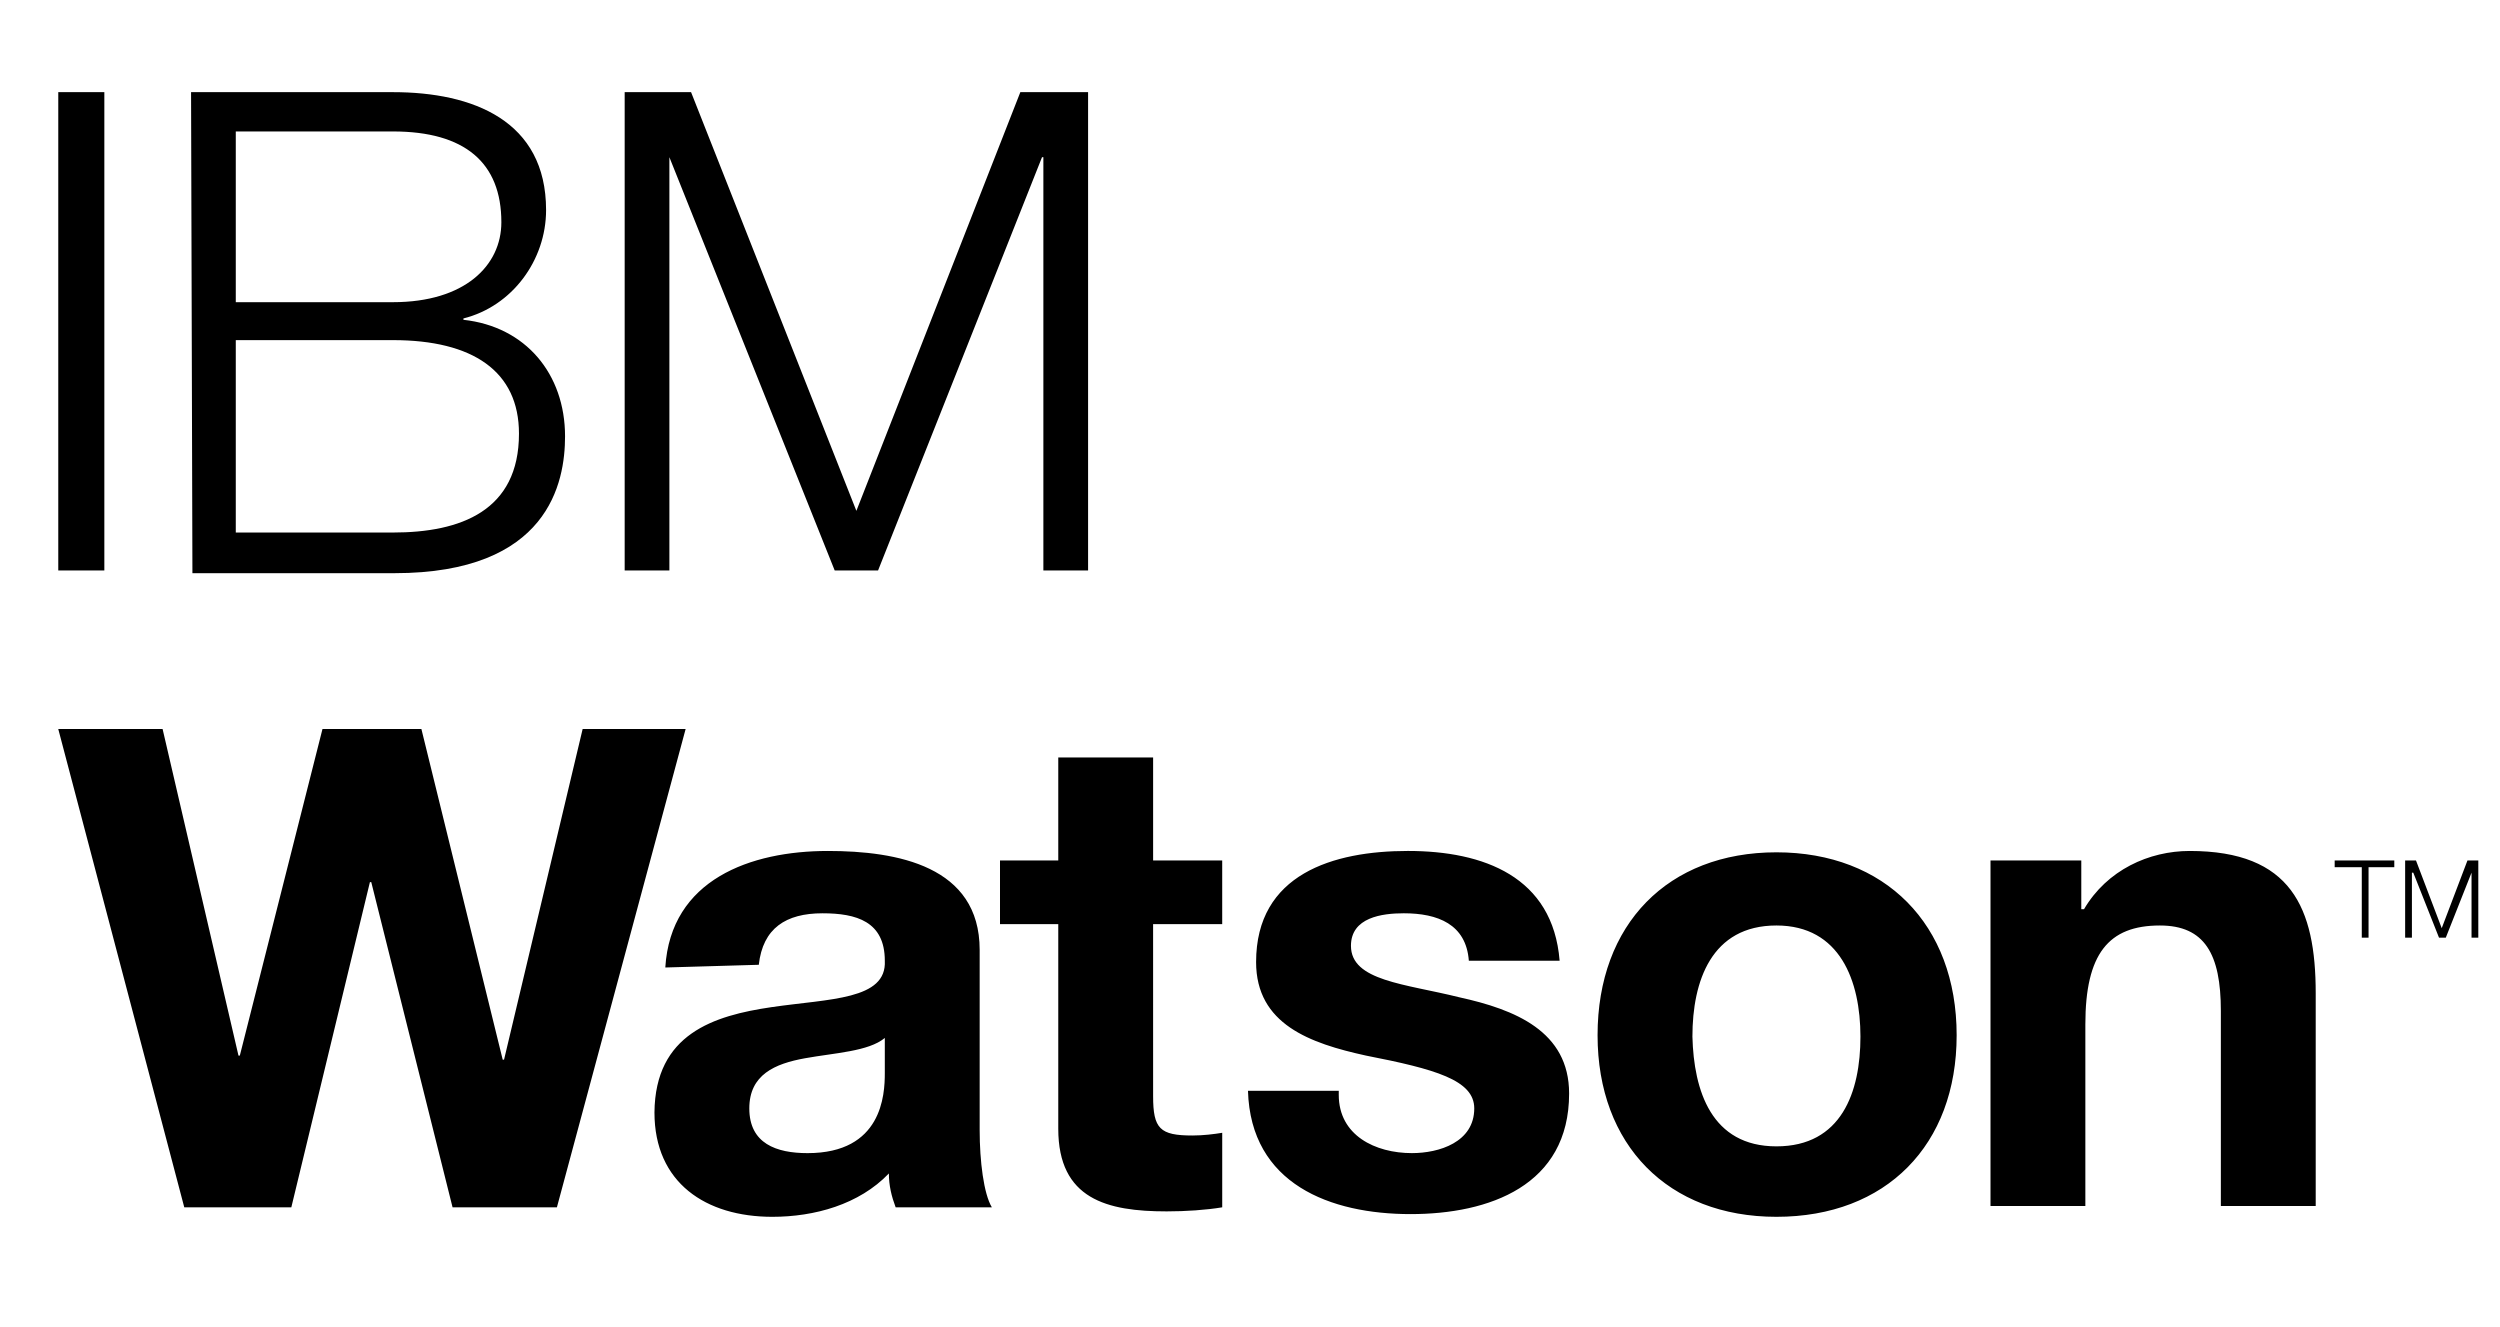 <svg xmlns="http://www.w3.org/2000/svg" width="184.5" height="97.9" viewBox="-419 336.1 184.5 97.9"><path d="M-837.1 743.8h2.4v25.1h-2.4v-25.1zm7 0h10.6c4.2 0 8 1.5 8 6.1 0 2.6-1.8 5.1-4.4 5.6v.1c3.2.4 5.3 2.8 5.3 6.1 0 2.4-.8 7.1-9 7.1h-10.5v-25zm2.4 10.9h8.2c3.8 0 5.7-1.9 5.7-4.2 0-3.1-1.9-4.7-5.7-4.7h-8.2v8.9zm0 12.1h8.2c3.5 0 6.6-1.1 6.6-5.2 0-3.2-2.4-4.8-6.6-4.8h-8.2v10zm20.3-23h3.5l8.7 22 8.6-22h3.5v25.1h-2.4v-21.7h-.1l-8.6 21.7h-2.2l-8.6-21.7v21.7h-2.4v-25.1zm61 25h-5.5l-4.2-17.1h-.1l-4.2 17.1h-5.6l-6.6-25.1h5.5l4 17.1h.1l4.4-17.1h5.2l4.3 17.3h.1l4-17.2h5.4l-6.8 25zm5.7-12.5c.3-4.6 4.5-6.1 8.5-6.1 3.6 0 8 .8 8 5.2v9.4c0 1.6.2 3.3.6 4h-5.1c-.2-.6-.3-1.2-.4-1.8-1.6 1.6-3.9 2.2-6.1 2.2-3.5 0-6.2-1.7-6.2-5.4.1-8.3 12.3-3.8 12.1-7.9 0-2.1-1.5-2.5-3.2-2.5-1.9 0-3.1.8-3.3 2.7h-4.9v.2zm11.5 3.6c-.8.7-2.6.8-4.1 1.1-1.5.3-2.9.8-2.9 2.7s1.4 2.3 3.1 2.3c3.9 0 4-3.1 4-4.2v-1.9h-.1zm14-9.2h3.7v3.3h-3.7v9c0 1.7.4 2.1 2.1 2.1.6 0 1.1 0 1.5-.1v3.9c-.8.1-1.9.2-2.9.2-3.1 0-5.7-.7-5.7-4.3V754h-3v-3.3h3v-5.5h5v5.5zm9.8 12.2c0 2.1 1.9 3.1 3.8 3.1 1.4 0 3.3-.6 3.3-2.3 0-1.5-2.1-2.1-5.7-2.8-2.9-.7-5.8-1.6-5.8-4.8 0-4.6 4-5.8 7.9-5.8s7.6 1.3 8 5.8h-4.7c-.1-1.9-1.6-2.5-3.4-2.5-1.1 0-2.8.2-2.8 1.7 0 1.8 2.8 2 5.7 2.7 2.9.7 5.8 1.7 5.8 5.1 0 4.8-4.2 6.3-8.3 6.3-4.2 0-8.4-1.6-8.5-6.4h4.7v-.1zm22.9-12.7c5.7 0 9.4 3.8 9.4 9.6s-3.7 9.5-9.4 9.5-9.4-3.8-9.4-9.5c0-5.8 3.7-9.6 9.4-9.6zm0 15.4c3.4 0 4.4-2.9 4.4-5.8s-1-5.8-4.4-5.8-4.4 2.9-4.4 5.8 1 5.8 4.4 5.8zm11.2-14.9h4.7v2.5h.1c1.3-2.1 3.4-3 5.5-3 5.3 0 6.6 3 6.6 7.5v11.2h-5v-10.3c0-3-.8-4.5-3.2-4.5-2.7 0-3.9 1.5-3.9 5.2v9.5h-5v-18.1h.2zm-121.9-30.5l.2-.2c4.5-4.6 7.3-10.9 7.3-17.9 0-1.4-.1-2.7-.3-4-.7-4.6-2.7-8.8-5.5-12.2l-.1-.1-.2-.2c-4.7-5.6-11.8-9.1-19.6-9.1-7.1 0-13.5 2.9-18.1 7.5l-.1.1c-.3 0-.3 0-.4.1-4.5 4.6-7.3 11-7.3 17.9 0 1.4.1 2.7.3 4 .7 4.6 2.7 8.8 5.5 12.2l.1.1c0 .1.1.1.2.2 4.7 5.6 11.8 9.2 19.7 9.2 7 0 13.4-2.8 18.1-7.4 0-.1.1-.1.2-.2zm-1.7-1.4c-3.2 3.1-9.2 3.4-15.6.9 2.4-1 4.7-2.4 7-4 .5.4 1.2.6 1.9.6 1.9 0 3.4-1.5 3.4-3.4 0-.5-.1-1-.4-1.5 1.9-1.9 3.6-4 4.9-6.1 1.9 5.4 1.7 10.3-1.1 13.2.1.1 0 .2-.1.3zm-33.5-33.2l.2-.2c3.2-3.1 9.1-3.1 15.2-.5-2.8 1.4-5.6 3.1-8.3 5.4-.2.1-.3.3-.5.5-.3-.2-.7-.3-1.1-.3-1 0-1.8.8-1.8 1.8 0 .3.1.7.3.9-2.1 2.1-3.9 4.4-5.4 6.7-1.9-5.8-1.5-11.2 1.4-14.3zm28.5 24.4c-.5-.3-1-.4-1.6-.4-1.9 0-3.4 1.5-3.4 3.4 0 .4.1.8.2 1.2-1.7 1.2-3.5 2.2-5.2 3.1 1.2-2.8 2.4-6.1 3.4-9.6 3-.6 7-1.5 10.7-2.7-1.1 1.6-2.5 3.3-4.1 5zm-18.5 6.3c1.3 1 2.6 1.9 3.9 2.7-1.4.4-2.7.7-4 .9-.1-1.1 0-2.3.1-3.6zm-4.3-6.2c-.3 0-.6.1-.9.2-.2-.3-.5-.6-.7-.9 1.5 0 3-.1 4.5-.2-.2 1.5-.5 3-.6 4.3-.3-.2-.5-.5-.8-.7.2-.3.3-.6.3-.9 0-1-.8-1.8-1.8-1.8zm-1.2-16.4c.3.2.7.3 1 .3 1 0 1.8-.8 1.8-1.8 0-.4-.1-.7-.3-1 .1-.1.3-.2.4-.4 2.3-1.9 4.8-3.4 7.3-4.6-.9 2-1.7 4.2-2.5 6.7-2.1.1-3.7 1.8-3.7 3.9 0 .3 0 .6.1.8-2.8.6-6.1 1.4-9 2.4 1.4-2 3-4.2 4.9-6.3zm19.6-6.1c-1.5-1.2-3.1-2.2-4.7-3 1.6-.4 3.1-.7 4.6-.8.1 1.1.1 2.4.1 3.8zm12.3 9c-.3 1.2-.8 2.5-1.4 3.8-.6-1.2-1.3-2.4-2.1-3.6.1-.2.2-.4.3-.7 1.2.2 2.3.3 3.2.5zm-17.3 9.3c-.5-1-1.4-1.6-2.6-1.6-1.4 0-2.6 1.1-2.8 2.5-.9.1-1.7.2-2.5.3.4-2.1.8-4.2 1.3-6.2 2.1 0 3.8-1.7 3.9-3.8.8-.1 1.5-.2 2.3-.3.2.5.7.8 1.3.8.7 0 1.3-.5 1.4-1.2.7-.1 1.4-.1 2-.2-.1.9-.2 1.7-.4 2.6-.9.1-1.7.8-1.7 1.8 0 .7.4 1.3 1 1.6l-.3 1.5c-.1.6-.3 1.1-.5 1.7-.8.2-1.6.4-2.4.5zm3.9-2.4c.1-.4.2-.7.3-1.1 1-.1 1.7-.8 1.7-1.8 0-.7-.4-1.3-1-1.6.2-1 .4-1.9.5-2.8 1-.1 1.9-.1 2.8-.1.4 1.3 1.6 2.3 3 2.3.3 0 .6-.1.9-.1.9 1.4 1.7 2.7 2.4 4.1-2.8 1-6.5 2.1-11 3 .1-.7.2-1.3.4-1.9zm4.2-8.3c-.9.1-1.7.1-2.5.2.2-1.4.4-2.7.5-4 .4.4.9.8 1.3 1.2l1.2 1.2c-.4.4-.5.8-.5 1.4zm-3.7.2c-.8.1-1.5.1-2.2.2-.2-.6-.7-.9-1.3-.9-.7 0-1.3.6-1.4 1.3-1 .1-1.8.2-2.2.3-.2-1.1-.8-2.1-1.8-2.7.9-2.8 1.9-5.4 2.9-7.7 2.2 1.1 4.4 2.6 6.5 4.4-.1 1.7-.3 3.4-.5 5.1zm-24.2 6.2c2.5-1.1 5.8-2.1 9.6-3.1.3.7.8 1.2 1.4 1.6 0 .1 0 .2-.1.2-.6 2.5-1 4.7-1.4 6.8-2.4.2-4.5.3-6.3.3-1.3-1.8-2.4-3.8-3.2-5.8zm2.2 5.9c-1.8 0-3.3-.2-4.4-.4.3-1.5.8-3 1.5-4.5.7 1.7 1.7 3.3 2.9 4.9zm9.3 1.6c1.2-.1 2.3-.2 3.3-.3.5.7 1.4 1.2 2.3 1.2 1.3 0 2.3-.8 2.7-1.9.5-.1 1-.2 1.7-.3-1.1 3.6-2.6 7.2-4.1 10.2-.5.2-1 .4-1.6.6-1.8-.9-3.5-2-5.2-3.2l.9-6.3zm27.7-11.9c1.1.4 1.7.8 1.7 1.2 0 .6-1 1.4-2.9 2.3.5-1.2.9-2.4 1.2-3.5zm.3-1.6c.1-.6.2-1.2.2-1.7.2.6.5 1.3.6 2-.2-.2-.5-.2-.8-.3zm-2.1-.4c-1-.1-2.1-.2-3.3-.2-.1-1.6-1.5-2.9-3.1-2.9-.4 0-.7.1-1 .2-.4-.4-.8-.9-1.2-1.3-.9-.9-1.8-1.7-2.7-2.4.1-1.8.1-3.5-.1-5 4.2-.2 7.7 1 9.7 3.3.4.4.7.9 1 1.3 1 1.8 1.2 4.2.7 7zm-9.4-13.3c-.7 0-1.5 0-2.3.1-.1-.9-.3-1.6-.5-2.3 1.7.6 3.3 1.3 4.8 2.3-.6 0-1.3-.1-2-.1zm-4.8-2.6c.7.2 1.1 1.2 1.3 2.9-1.7.3-3.4.7-5.2 1.4 1.5-2.7 2.9-4.5 3.9-4.3zm-27 27.5c-1-.3-1.7-.6-1.9-1-.5-.6.8-1.8 3.6-3.2-.7 1.4-1.3 2.9-1.7 4.2zm-.4 2c-.1.6-.2 1.2-.2 1.8-.3-.7-.5-1.4-.7-2.1.2.1.6.2.9.3zm1.7.3c1.8.3 4 .4 6.3.4.4.5.8.9 1.2 1.4-.2.3-.3.7-.3 1 0 1 .8 1.8 1.8 1.8.4 0 .7-.1 1-.3.4.4.8.8 1.2 1.1-.2 2.1-.3 4-.2 5.6-3.3.2-6-.3-7.8-1.7-.5-.5-.9-1-1.3-1.5-1.7-1.9-2.3-4.6-1.9-7.8zm11.1 13.2c.1.7.3 1.3.5 1.8-1.4-.5-2.7-1.2-3.9-1.9 1.1.1 2.3.2 3.4.1zm3.4 2.6c-.7-.4-1.1-1.4-1.3-2.8 1.7-.2 3.5-.7 5.3-1.3-1.6 2.8-3.1 4.6-4 4.1zm26.8-12.6c.1-2.7-.5-5.8-1.8-8.9 1.6-.7 3-1.4 4.1-2.2v.9c.1 3.7-.8 7.1-2.3 10.2zm-21.2-33.8c.9 0 1.8.1 2.6.2-1 1-2.1 2.5-3.1 4.4-3.5-1.5-7-2.2-10-2.1 3.2-1.6 6.7-2.5 10.5-2.5zm-21.2 13.2c-.1 2.8.6 6 2 9.2-1.8.7-3.3 1.4-4.4 2.2v-1c0-3.7.8-7.3 2.4-10.4zm21.2 34c-1.1 0-2.2-.1-3.3-.2 1-1.1 2.2-2.7 3.3-4.9 3.4 1.6 6.8 2.5 9.8 2.6h.8c-3.2 1.6-6.8 2.5-10.6 2.5zm539.4-326.1h6.7v3.6h.2c1.7-2.9 4.8-4.3 7.8-4.3 7.5 0 9.3 4.2 9.3 10.5v15.7h-7v-14.4c0-4.2-1.2-6.3-4.5-6.3-3.8 0-5.5 2.1-5.5 7.3v13.4h-7v-25.5m25.4 0h4.4v.5h-1.9v5.2h-.5v-5.2h-2v-.5m5.2 0h.8l1.9 5 1.9-5h.8v5.7h-.5v-4.8l-1.9 4.8h-.5l-1.9-4.8h-.1v4.8h-.5v-5.7m-136.4 25.6h-7.7l-6-24h-.1l-5.8 24h-7.9l-9.3-35.3h7.7l5.6 24.1h.1l6.1-24.1h7.3l6 24.4h.1l5.8-24.4h7.6l-9.5 35.3m8-17.7c.4-6.5 6.3-8.6 12-8.6 5.1 0 11.2 1.1 11.2 7.3v13.3c0 2.3.3 4.7.9 5.7h-7.1c-.3-.8-.5-1.6-.5-2.5-2.2 2.3-5.5 3.2-8.6 3.2-4.9 0-8.7-2.5-8.7-7.7.1-11.6 17.3-5.4 17-11.2 0-2.9-2.1-3.5-4.6-3.5-2.7 0-4.4 1.1-4.7 3.8l-6.9.2m16.2 5.2c-1.2 1-3.7 1.1-5.9 1.5-2.2.4-4.1 1.2-4.1 3.7 0 2.6 2 3.3 4.3 3.3 5.5 0 5.7-4.3 5.7-5.9v-2.6zm19.8-13.1h5.1v4.7h-5.1V417c0 2.4.5 2.9 2.9 2.9.8 0 1.6-.1 2.2-.2v5.5c-1.2.2-2.7.3-4.1.3-4.4 0-8-.9-8-6.1v-15.1h-4.3v-4.7h4.3V392h7v7.6m13.7 17.3c0 3 2.7 4.3 5.4 4.3 2 0 4.6-.8 4.6-3.3 0-2.1-2.9-2.9-8-3.9-4.1-.9-8.1-2.3-8.1-6.9 0-6.5 5.7-8.2 11.2-8.2 5.6 0 10.7 1.9 11.2 8.1h-6.7c-.2-2.7-2.3-3.5-4.8-3.5-1.6 0-3.9.3-3.9 2.4 0 2.6 4 2.8 8 3.8 4.1.9 8.1 2.5 8.1 7.1 0 6.8-5.9 8.9-11.7 8.9-5.9 0-11.8-2.2-12-9.1h6.7m32.3-17.6c8 0 13.3 5.3 13.3 13.5 0 8.1-5.2 13.4-13.3 13.4-8 0-13.2-5.3-13.2-13.4 0-8.2 5.2-13.5 13.2-13.5m0 21.7c4.8 0 6.2-4 6.2-8.1s-1.5-8.2-6.2-8.2c-4.8 0-6.2 4.1-6.2 8.2.1 4 1.4 8.1 6.2 8.1zm-126.8-77.8h3.4v35.3h-3.4zm9.8 0h14.9c5.9 0 11.3 2.1 11.3 8.7 0 3.7-2.5 7.1-6.1 8v.1c4.6.5 7.5 4 7.5 8.6 0 3.4-1.2 10.1-12.6 10.1h-14.9l-.1-35.5m3.3 15.5h11.6c5.3 0 8-2.7 8-5.9 0-4.4-2.7-6.7-8-6.7h-11.6v12.6zm0 17h11.6c5 0 9.3-1.6 9.3-7.3 0-4.6-3.4-6.9-9.3-6.9h-11.6v14.2zm28.7-32.5h4.9l12.2 30.9 12.1-30.9h5v35.3h-3.3v-30.5h-.1l-12.1 30.5h-3.2l-12.2-30.5v30.5h-3.3v-35.3"/></svg>